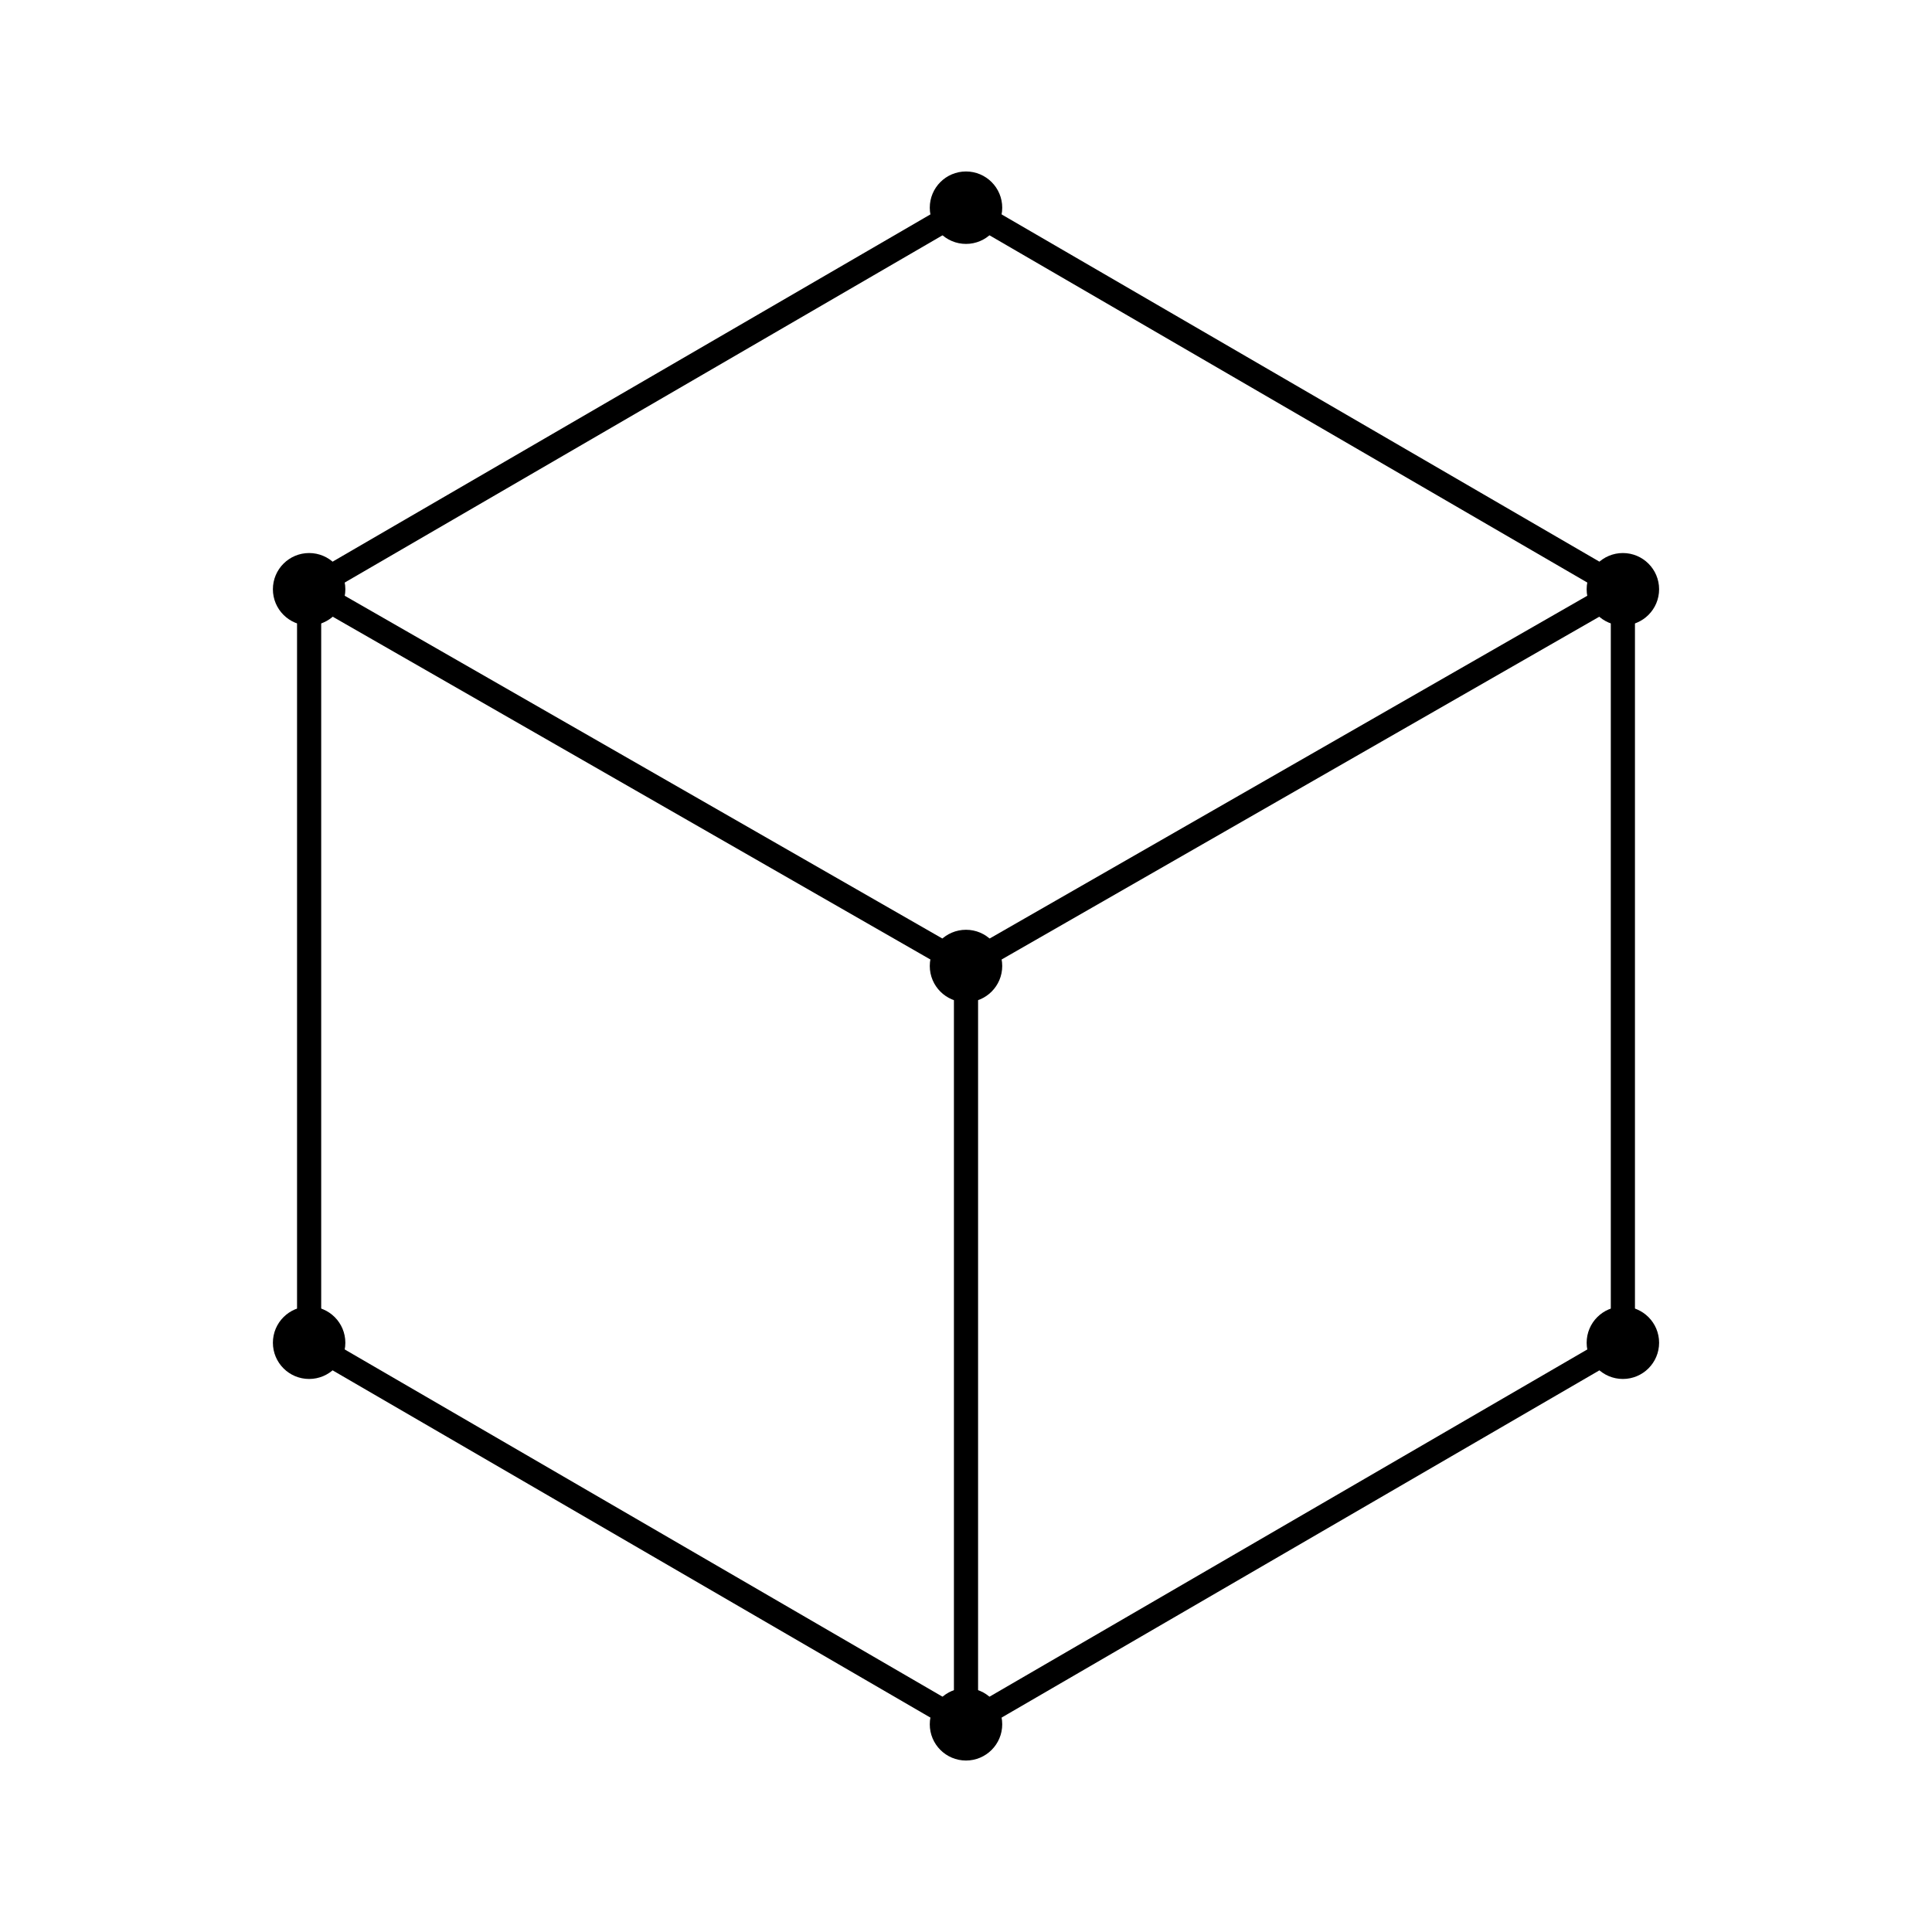 <svg width="400" height="400" viewbox = "0 0 400 400"  xmlns="http://www.w3.org/2000/svg">
<!--<json>{
  "glyph": "0335,0335,0321,0306,0201,0335,0335,0201,0335,0201,0335,0201,0335,0201,0335,0201,0335,0201,0334,0331,0334,0334,0342,0335,0335,0335,0335,0342,0340,0330,0340,0335,0335,0330,0340,0335,0330,0340,0335,0330,0340,0335,0330,0340,0335,0330,0340,0335,0330,",
  "x0": 200,
  "y0": 200,
  "unit": 156.92141883605018,
  "width": 400,
  "height": 400,
  "style": {
    "color0": "black",
    "fill0": "black",
    "line0": 1,
    "color1": "black",
    "fill1": "black",
    "line1": 5,
    "color2": "red",
    "fill2": "red",
    "line2": 1,
    "color3": "#FF7900",
    "fill3": "#FF7900",
    "line3": 1,
    "color4": "yellow",
    "fill4": "yellow",
    "line4": 1,
    "color5": "green",
    "fill5": "green",
    "line5": 1,
    "color6": "blue",
    "fill6": "blue",
    "line6": 1,
    "color7": "purple",
    "fill7": "purple",
    "line7": 1
  },
  "shapes": [
    "0220:0520,",
    "0221:0521,",
    "0222:0522,",
    "0223:0523,",
    "0224:0524,",
    "0225:0525,",
    "0226:0526,",
    "0227:0527,",
    "0230:0530,",
    "0231:0531,",
    "0232:0532,",
    "0233:0533,",
    "0234:0331,0534,",
    "0235:0535,",
    "0236:0536,",
    "0237:0220,0336,0331,0332,0336,0321,0342,0335,0342,0335,0342,0335,0342,0335,0330,0330,0333,0333,0337,0337,",
    "01220:0333,0200,",
    "01221:0333,0200,0336,0336,0330,0221,0337,0337,",
    "01222:0333,0200,0336,0336,0330,0222,0337,0337,",
    "01223:0333,0200,0336,0336,0330,0223,0337,0337,",
    "01224:0333,0200,0336,0336,0330,0224,0337,0337,",
    "01225:0333,0200,0336,0336,0330,0225,0337,0337,",
    "01226:0333,0200,0336,0336,0330,0226,0337,0337,",
    "01227:0333,0200,0336,0336,0330,0227,0337,0337,",
    "01230:0333,0200,0336,0336,0330,0230,0331,0337,0337,",
    "01231:0333,0200,0336,0336,0330,0231,0331,0337,0337,",
    "01232:0333,0200,0336,0336,0232,0337,0337,",
    "01233:0333,0200,0336,0336,0330,0233,0331,0330,0337,0337,",
    "01234:0333,0200,0336,0336,0330,0330,0330,0234,0331,0331,0333,0333,0331,0331,0333,0333,0337,0337,0333,0333,0333,",
    "01235:0333,0200,0336,0336,0330,0235,0331,0333,0337,0337,",
    "01236:0333,0200,",
    "01237:0333,0200,",
    "0240:0220,0336,0331,0333,0336,0321,0335,0342,0335,0335,0342,0335,0330,0330,0332,0332,0337,0337,",
    "01240:0333,0200,0336,0330,0332,0210,0240,0211,0333,0331,0337,",
    "0241:0220,0336,0321,0343,0332,0350,0335,0336,0342,0334,0334,0342,0335,0304,0337,0333,0337,",
    "01241:0333,0200,0336,0332,0330,0210,0241,0211,0333,0331,0337,",
    "0242:0220,0321,0336,0343,0333,0336,0350,0335,0342,0334,0334,0342,0335,0337,0304,0332,0337,",
    "01242:0333,0200,0336,0330,0332,0210,0242,0211,0333,0331,0337,",
    "0243:0220,0336,0331,0332,0336,0321,0343,0332,0350,0334,0336,0342,0335,0335,0342,0337,0334,0334,0335,0304,0332,0330,0330,0337,0337,0333,",
    "01243:0333,0200,0336,0330,0332,0210,0243,0211,0333,0331,0337,",
    "0244:0220,0336,0331,0333,0336,0321,0343,0333,0350,0336,0335,0342,0334,0334,0342,0335,0337,0304,0333,0330,0330,0337,0337,0332,",
    "01244:0333,0200,0336,0330,0332,0210,0244,0211,0333,0331,0337,",
    "0245:0210,0332,0332,0362,0335,0203,0203,0203,0203,0334,0203,0363,0332,0332,0331,0211,",
    "01245:0333,0200,0336,0330,0332,0336,0245,0337,0333,0331,0337,",
    "0246:0210,0332,0332,0335,0306,0336,0330,0335,0335,0335,0321,0362,0203,0335,0335,0203,0364,0331,0350,0335,0337,0366,0333,0333,0333,0333,0334,0334,0334,0334,0367,0335,0336,0342,0334,0334,0342,0330,0330,0330,0330,0335,0335,0335,0304,0337,0211,",
    "01246:0333,0200,0336,0330,0332,0336,0246,",
    "0247:0330,0332,0336,0332,0336,0221,0333,0333,0333,0222,0333,0333,0333,0223,0333,0333,0333,0225,0333,0331,0331,0331,0332,0332,0332,0332,0332,0332,0332,0332,0332,0332,0332,0332,0333,0333,0226,0331,0331,0331,0333,0333,0333,0333,0333,0333,0333,0333,0333,0333,0333,0333,0333,0330,0333,0330,0330,0333,0330,0331,0332,0332,0332,0332,0332,0332,0332,0332,0332,0332,0332,0332,0227,0333,0333,0333,0230,0333,0331,0331,0331,0331,0332,0332,0332,0330,0332,0332,0332,0332,0332,0332,0333,0333,0231,0333,0333,0333,0232,0331,0333,0330,0333,0333,0233,0333,0333,0333,0234,0330,0330,0332,0330,0332,0332,0337,0337,",
    "01247:0333,0200,0336,0330,0332,0220,0336,0247,0337,0331,0333,0337,"
  ]
}</json>-->    <line x1="200" y1="200" x2="200" y2="357" style="stroke:#000000;stroke-width:5" />
    <line x1="200" y1="357" x2="64" y2="278" style="stroke:#000000;stroke-width:5" />
    <line x1="64" y1="278" x2="64" y2="122" style="stroke:#000000;stroke-width:5" />
    <line x1="64" y1="122" x2="200" y2="43" style="stroke:#000000;stroke-width:5" />
    <line x1="200" y1="43" x2="336" y2="122" style="stroke:#000000;stroke-width:5" />
    <line x1="336" y1="122" x2="336" y2="278" style="stroke:#000000;stroke-width:5" />
    <line x1="336" y1="278" x2="200" y2="357" style="stroke:#000000;stroke-width:5" />
    <line x1="200" y1="200" x2="336" y2="122" style="stroke:#000000;stroke-width:5" />
    <line x1="200" y1="200" x2="64" y2="122" style="stroke:#000000;stroke-width:5" />
<circle cx="200" cy = "200" r = "5" stroke = "#000000" stroke-width = "5" fill = "#000000" />
<circle cx="64" cy = "122" r = "5" stroke = "#000000" stroke-width = "5" fill = "#000000" />
<circle cx="200" cy = "43" r = "5" stroke = "#000000" stroke-width = "5" fill = "#000000" />
<circle cx="336" cy = "122" r = "5" stroke = "#000000" stroke-width = "5" fill = "#000000" />
<circle cx="336" cy = "278" r = "5" stroke = "#000000" stroke-width = "5" fill = "#000000" />
<circle cx="200" cy = "357" r = "5" stroke = "#000000" stroke-width = "5" fill = "#000000" />
<circle cx="64" cy = "278" r = "5" stroke = "#000000" stroke-width = "5" fill = "#000000" />
</svg>